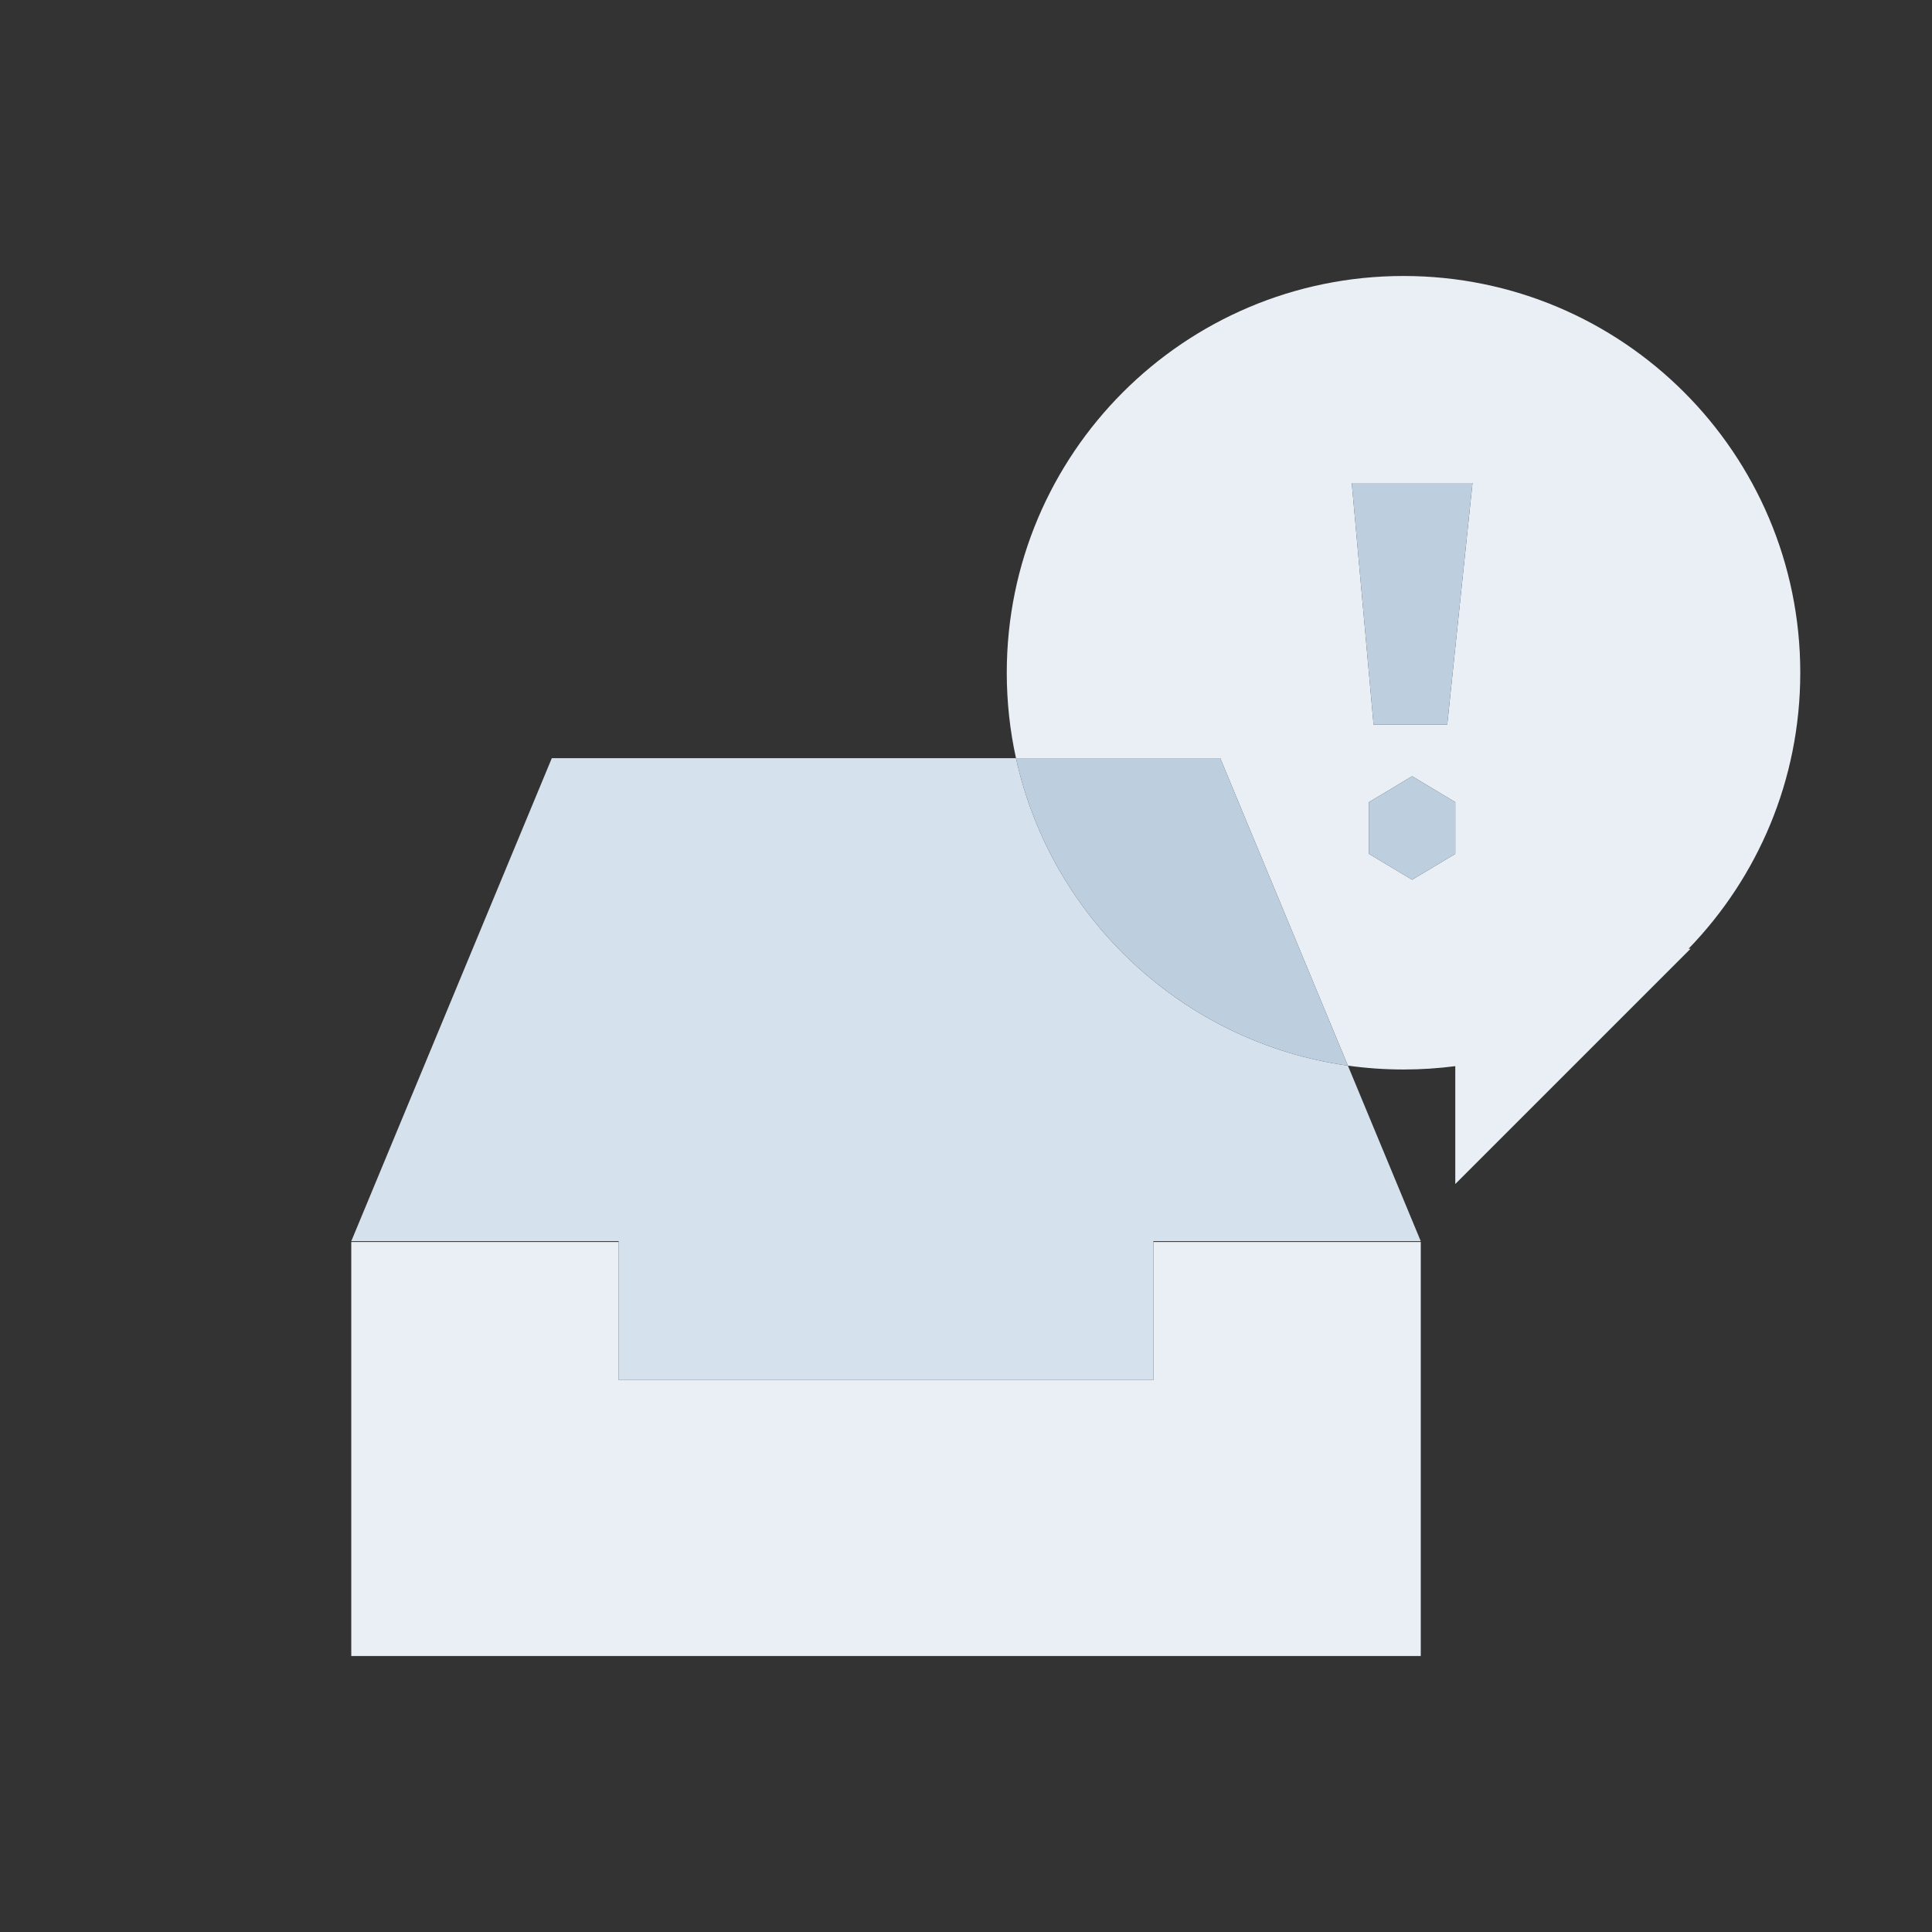 <svg xmlns="http://www.w3.org/2000/svg" width="88" height="88" viewBox="0 0 88 88" fill="none">
  <rect x="0" y="0" width="88" height="88" fill="#333333" stroke="none"/>
  <path fill-rule="evenodd" clip-rule="evenodd" d="M82 30.643C82 35.529 80.061 39.962 76.911 43.214H77.002L66.286 53.931V48.562C65.514 48.662 64.727 48.714 63.929 48.714C63.069 48.714 62.223 48.654 61.395 48.538L55.58 34.533H46.277C46.002 33.28 45.857 31.979 45.857 30.643C45.857 20.662 53.948 12.571 63.929 12.571C73.909 12.571 82 20.662 82 30.643ZM67.071 22H61.571L62.564 33H65.921L67.071 22ZM64.321 35.357L62.357 36.536V38.893L64.321 40.071L66.286 38.893V36.536L64.321 35.357Z" fill="#E9EFF5"/>
  <path d="M28.179 62.857V56.571H16V75.429H64.714V56.571H52.536V62.857H28.179Z" fill="#E9EFF5"/>
  <path d="M61.395 48.538C53.9 47.486 47.88 41.837 46.277 34.534H25.134L16 56.534H28.179V62.857H52.536V56.534H64.714L61.395 48.538Z" fill="#D5E1ED"/>
  <path d="M67.071 22H61.571L62.564 33H65.921L67.071 22Z" fill="#BDCEDE"/>
  <path d="M64.321 35.357L62.357 36.536V38.893L64.321 40.071L66.286 38.893V36.536L64.321 35.357Z" fill="#BDCEDE"/>
  <path d="M61.395 48.538C53.9 47.486 47.879 41.837 46.277 34.533H55.58L61.395 48.538Z" fill="#BDCEDE"/>
</svg>